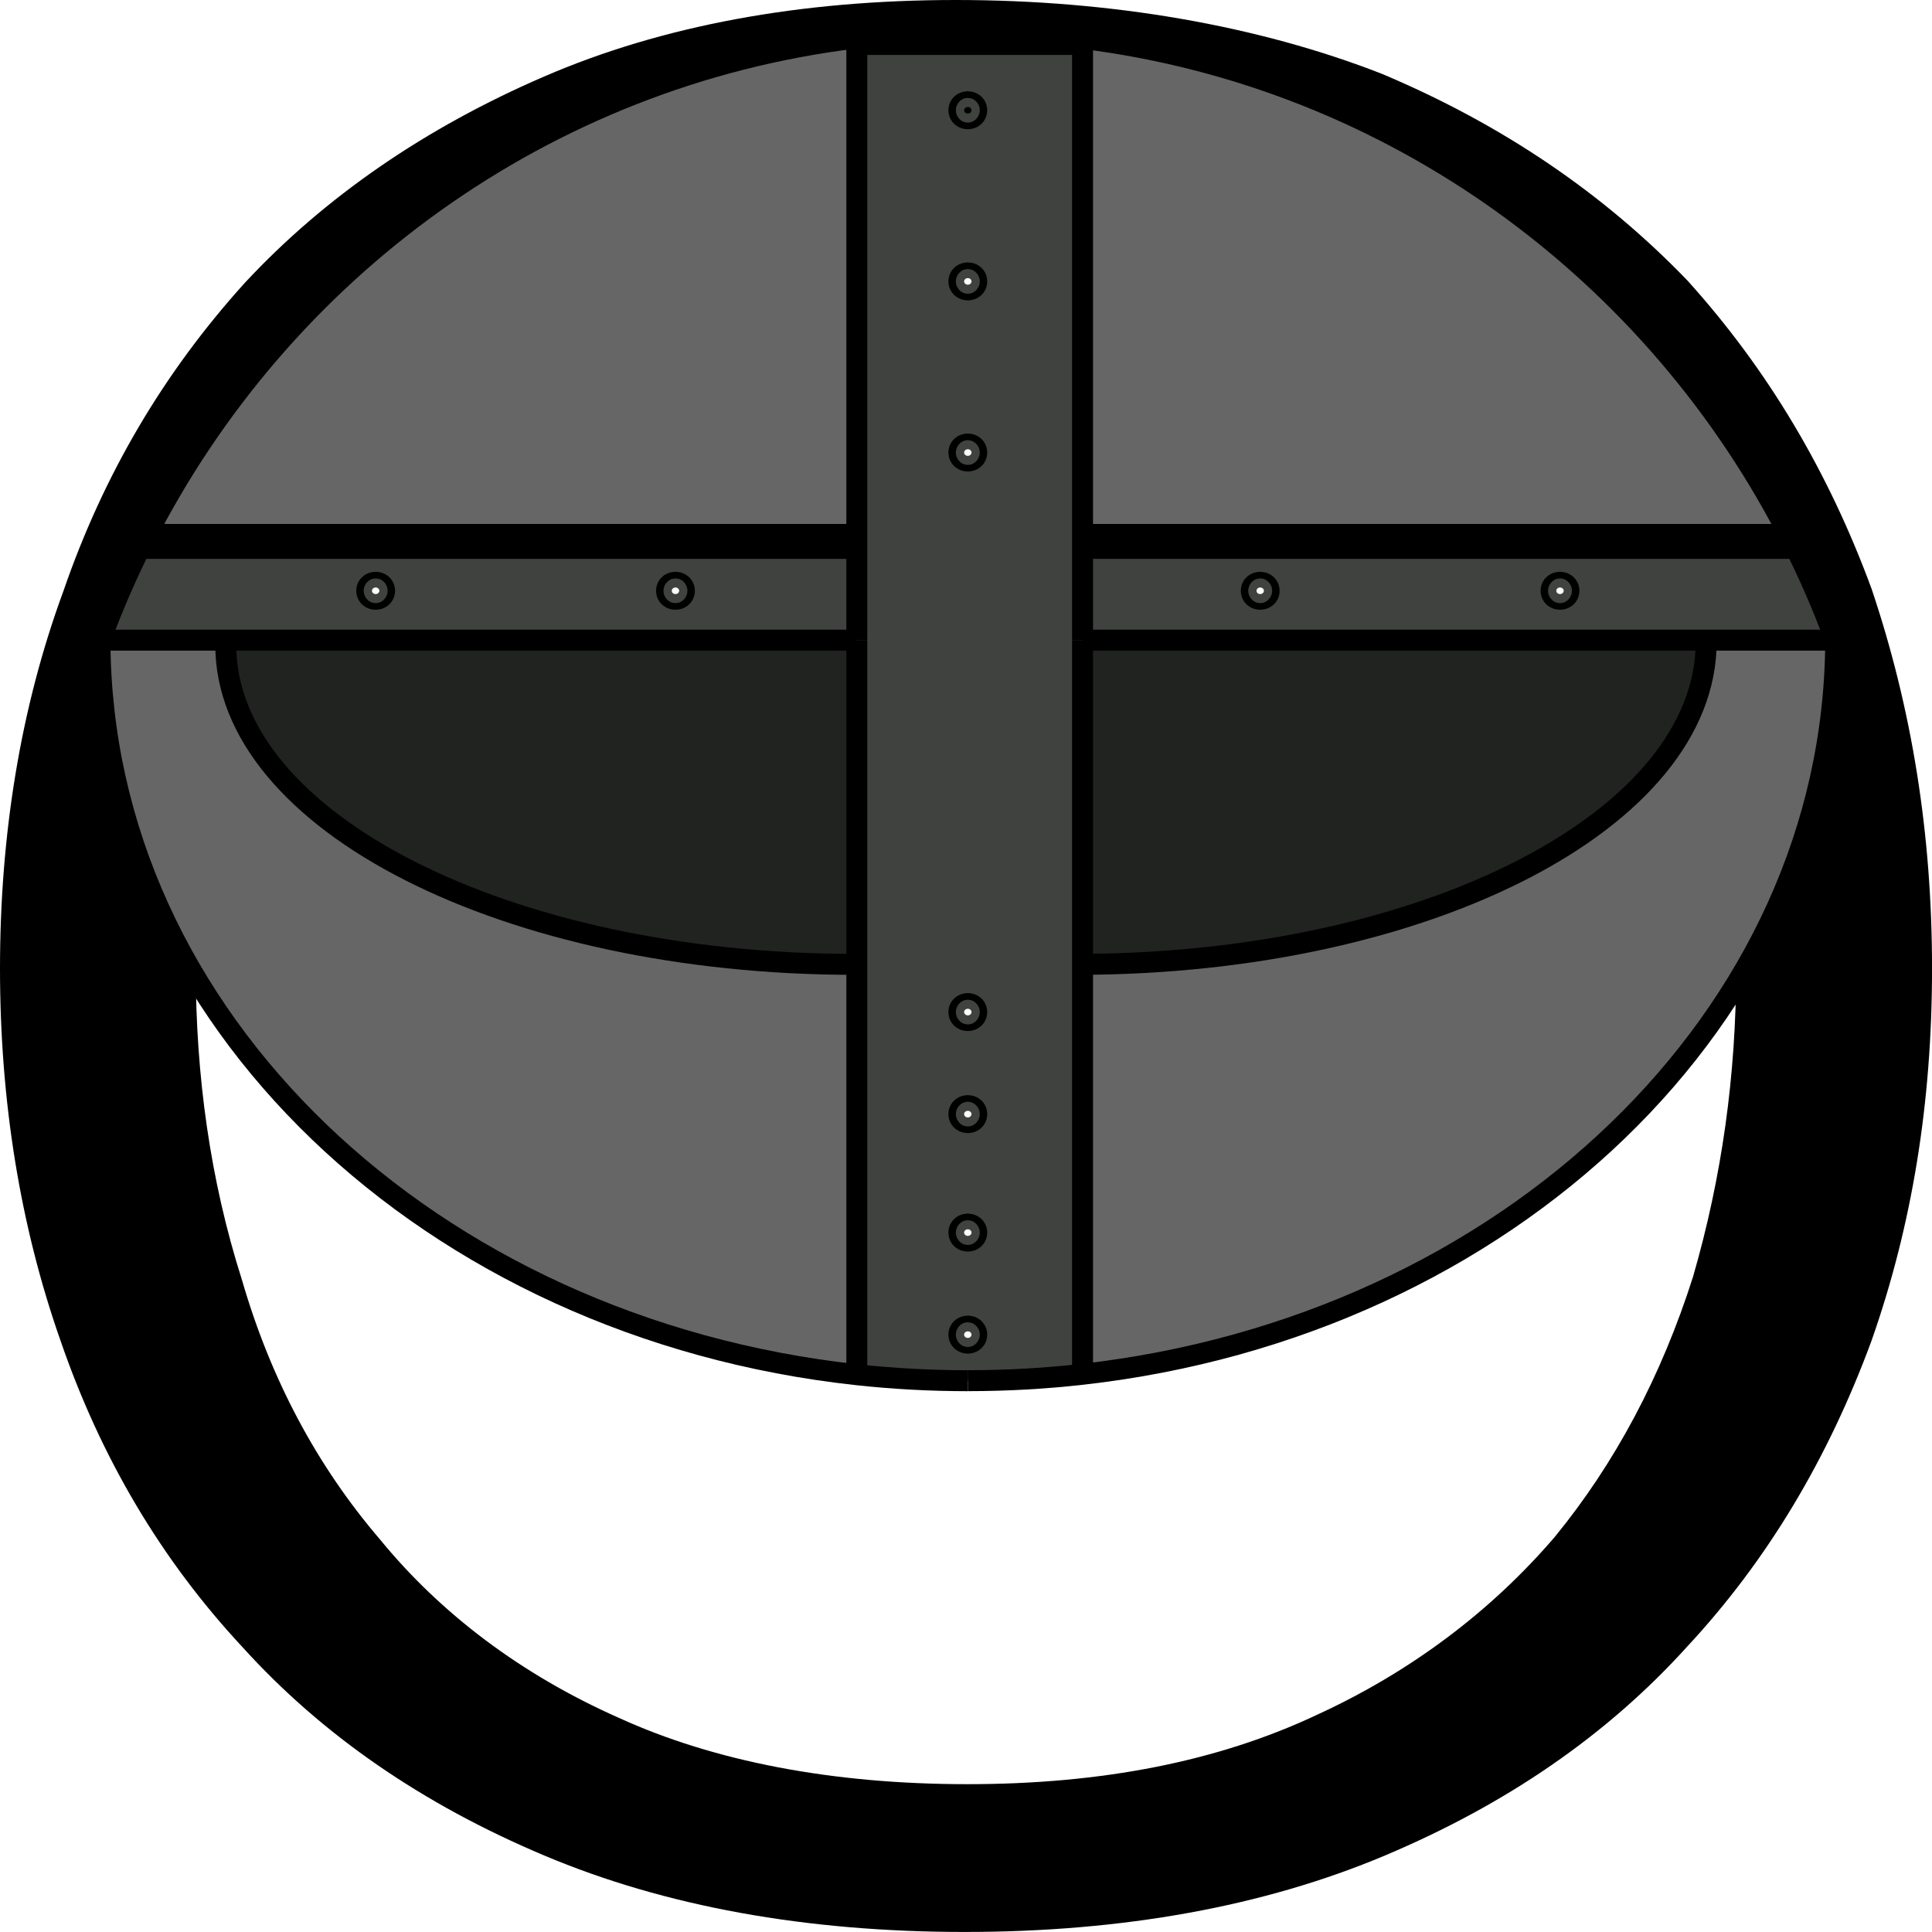 <?xml version="1.0" encoding="UTF-8"?>
<svg id="Layer_1" data-name="Layer 1" xmlns="http://www.w3.org/2000/svg" viewBox="0 0 522 522">
  <defs>
    <style>
      .cls-1 {
        stroke-width: 9.43px;
      }

      .cls-1, .cls-2, .cls-3 {
        fill: none;
        stroke: #000;
        stroke-miterlimit: 10;
      }

      .cls-4 {
        fill: #202320;
      }

      .cls-2 {
        stroke-width: 8.49px;
      }

      .cls-5 {
        fill: #3f423f;
      }

      .cls-3 {
        stroke-width: 5.66px;
      }

      .cls-6 {
        fill: #666;
      }
    </style>
  </defs>
  <g id="Layer_2" data-name="Layer 2">
    <path d="m17.11,159.77c10.89-31.68,27.23-59.23,49.01-83.32,21.78-23.41,49.01-42.01,80.91-55.78C178.93,6.88,216.27,0,258.28,0s81.68,6.88,115.14,19.97c32.67,13.77,59.9,32.37,82.46,55.78,21.78,24.1,38.12,51.65,49.79,83.32,10.89,32.37,16.34,66.11,16.34,102.61s-5.45,69.55-16.34,100.54c-11.67,31.68-28.01,59.23-49.79,82.64-21.78,24.1-49.01,42.69-81.68,56.47-32.67,13.77-70.79,20.66-113.58,20.66s-80.91-6.88-113.58-20.66c-32.67-13.77-59.9-32.37-81.68-56.47-21.78-23.41-38.12-50.96-49.01-82.64C5.45,331.24,0,297.5,0,261.68s5.45-70.24,17.11-101.92h0Zm338.4,303.69c25.67-11.71,47.45-28.23,64.57-48.21,16.34-19.97,28.78-43.39,37.34-70.24,7.78-26.86,11.67-54.41,11.67-83.32,0-34.43-4.67-65.42-14-92.96-10.11-26.86-24.12-50.27-42.01-69.55-17.89-19.28-40.45-33.75-66.13-44.07-25.67-10.33-55.23-15.15-87.13-15.15-35.79,0-66.9,6.2-92.57,18.59-26.45,12.4-48.23,28.92-64.57,48.89-17.11,20.66-29.56,44.07-37.34,70.93-8.56,26.86-12.45,54.41-12.45,83.32s3.89,57.16,12.45,84.02c7.78,26.86,20.23,50.27,37.34,70.24,16.34,19.97,38.12,36.5,64.57,48.21,25.67,11.71,57.57,17.9,94.13,17.9s67.68-6.2,94.13-18.59h0Z"/>
  </g>
  <g id="Layer_1-2" data-name="Layer 1">
    <g>
      <g>
        <path class="cls-5" d="m292.49,371.31c-10.14,1.15-20.49,1.73-31,1.73s-20.18-.55-30-1.62V12.01h61v359.31Zm-30-341.52c0-.49-.45-.89-1-.89s-1,.4-1,.89.45.89,1,.89,1-.4,1-.89Zm0,46.24c0-.49-.45-.89-1-.89s-1,.4-1,.89.45.89,1,.89,1-.4,1-.89Zm0,46.24c0-.49-.45-.89-1-.89s-1,.4-1,.89.45.89,1,.89,1-.4,1-.89Zm0,151.18c0-.49-.45-.89-1-.89s-1,.4-1,.89.45.89,1,.89,1-.4,1-.89Zm0,27.57c0-.49-.45-.89-1-.89s-1,.4-1,.89.45.89,1,.89,1-.4,1-.89Zm0,32.01c0-.49-.45-.89-1-.89s-1,.4-1,.89.45.89,1,.89,1-.4,1-.89Zm0,27.57c0-.49-.45-.89-1-.89s-1,.4-1,.89.45.89,1,.89,1-.4,1-.89Z"/>
        <path class="cls-5" d="m39.5,146.28h192v26.68H27.5l-.35-.11c3.39-9.21,7.31-18.17,11.7-26.83l.65.26Zm144,13.34c0-.49-.45-.89-1-.89s-1,.4-1,.89.45.89,1,.89,1-.4,1-.89Zm-81,0c0-.49-.45-.89-1-.89s-1,.4-1,.89.45.89,1,.89,1-.4,1-.89Z"/>
        <path class="cls-6" d="m231,260.56h.5v110.87c-115.15-12.55-204.08-96.36-204.49-198.18.04-.13.09-.27.14-.39l.35.11h33.5v1.33c0,47.68,76.04,86.26,170,86.26Z"/>
        <path class="cls-6" d="m495.88,172.96c.04.09.07.19.1.28-.41,101.52-88.83,185.15-203.49,198.07v-110.77c93.27-.41,168.5-39.23,168.5-87.14v-.44h34.89Z"/>
        <path class="cls-5" d="m484.26,146.28c4.37,8.62,8.25,17.52,11.62,26.68h-203.39v-26.68h191.77,0Zm-61.77,13.34c0-.49-.45-.89-1-.89s-1,.4-1,.89.45.89,1,.89,1-.4,1-.89Zm-81,0c0-.49-.45-.89-1-.89s-1,.4-1,.89.45.89,1,.89,1-.4,1-.89Z"/>
        <path class="cls-4" d="m61,172.96h170.5v87.59h-.5c-93.96,0-170-38.58-170-86.26v-1.33Z"/>
        <path class="cls-6" d="m231.22,10.28l.28,1.73v134.28H39.5l-.65-.26C75.89,72.97,147.13,20.54,231.22,10.28Z"/>
        <path class="cls-4" d="m460.99,172.96v.44c0,47.91-75.23,86.73-168.5,87.14v-87.58h168.5Z"/>
        <path class="cls-6" d="m292.74,10.4c83.77,10.55,154.67,62.97,191.52,135.88h-191.77V12.01l.25-1.6Z"/>
      </g>
      <g>
        <path class="cls-3" d="m26.62,174.3c.13-.35.25-.7.39-1.05.04-.13.09-.27.14-.39,3.39-9.21,7.31-18.17,11.7-26.83C75.89,72.97,147.13,20.54,231.22,10.28c9.93-1.21,20.03-1.83,30.28-1.83s21.01.67,31.25,1.96c83.77,10.55,154.67,62.97,191.52,135.88,4.37,8.62,8.25,17.52,11.62,26.68.04.09.07.19.1.28.12.3.23.61.34.92"/>
        <path class="cls-3" d="m27,172.52c0,.24,0,.49.01.73.41,101.82,89.34,185.63,204.49,198.18,9.82,1.07,19.84,1.62,30,1.62"/>
        <path class="cls-3" d="m61,174.3c0,47.68,76.04,86.26,170,86.26"/>
        <polyline class="cls-3" points="292.49 172.96 460.99 172.96 495.88 172.96 495.99 172.96 496.49 172.96"/>
        <polyline class="cls-3" points="27.5 172.96 61 172.96 231.5 172.96"/>
        <polyline class="cls-3" points="292.49 172.96 292.49 146.28 292.49 12.01 231.5 12.01 231.5 146.28 231.5 172.96"/>
        <path class="cls-3" d="m495.99,172.52v.44c0,.1,0,.19-.01.28-.41,101.52-88.83,185.15-203.49,198.07-10.14,1.15-20.49,1.73-31,1.73"/>
        <path class="cls-3" d="m460.99,173.41c0,47.91-75.23,86.73-168.5,87.14-.5,0-1,0-1.5,0"/>
        <polyline class="cls-3" points="231.5 172.96 231.5 260.56 231.5 371.43 231.5 373.05"/>
        <polyline class="cls-3" points="292.49 373.05 292.49 371.31 292.49 260.55 292.49 172.96"/>
        <ellipse class="cls-2" cx="261.49" cy="29.79" rx="1" ry=".89"/>
        <ellipse class="cls-2" cx="261.49" cy="76.03" rx="1" ry=".89"/>
        <ellipse class="cls-2" cx="261.49" cy="122.27" rx="1" ry=".89"/>
        <polyline class="cls-1" points="292.49 146.28 484.26 146.28 484.49 146.28"/>
        <line class="cls-1" x1="39.5" y1="146.28" x2="231.5" y2="146.28"/>
        <ellipse class="cls-2" cx="182.5" cy="159.62" rx="1" ry=".89"/>
        <ellipse class="cls-2" cx="340.49" cy="159.62" rx="1" ry=".89"/>
        <ellipse class="cls-2" cx="421.49" cy="159.62" rx="1" ry=".89"/>
        <ellipse class="cls-2" cx="101.5" cy="159.62" rx="1" ry=".89"/>
        <ellipse class="cls-2" cx="261.49" cy="273.45" rx="1" ry=".89"/>
        <ellipse class="cls-2" cx="261.49" cy="360.6" rx="1" ry=".89"/>
        <ellipse class="cls-2" cx="261.49" cy="301.02" rx="1" ry=".89"/>
        <ellipse class="cls-2" cx="261.49" cy="333.03" rx="1" ry=".89"/>
      </g>
    </g>
  </g>
</svg>